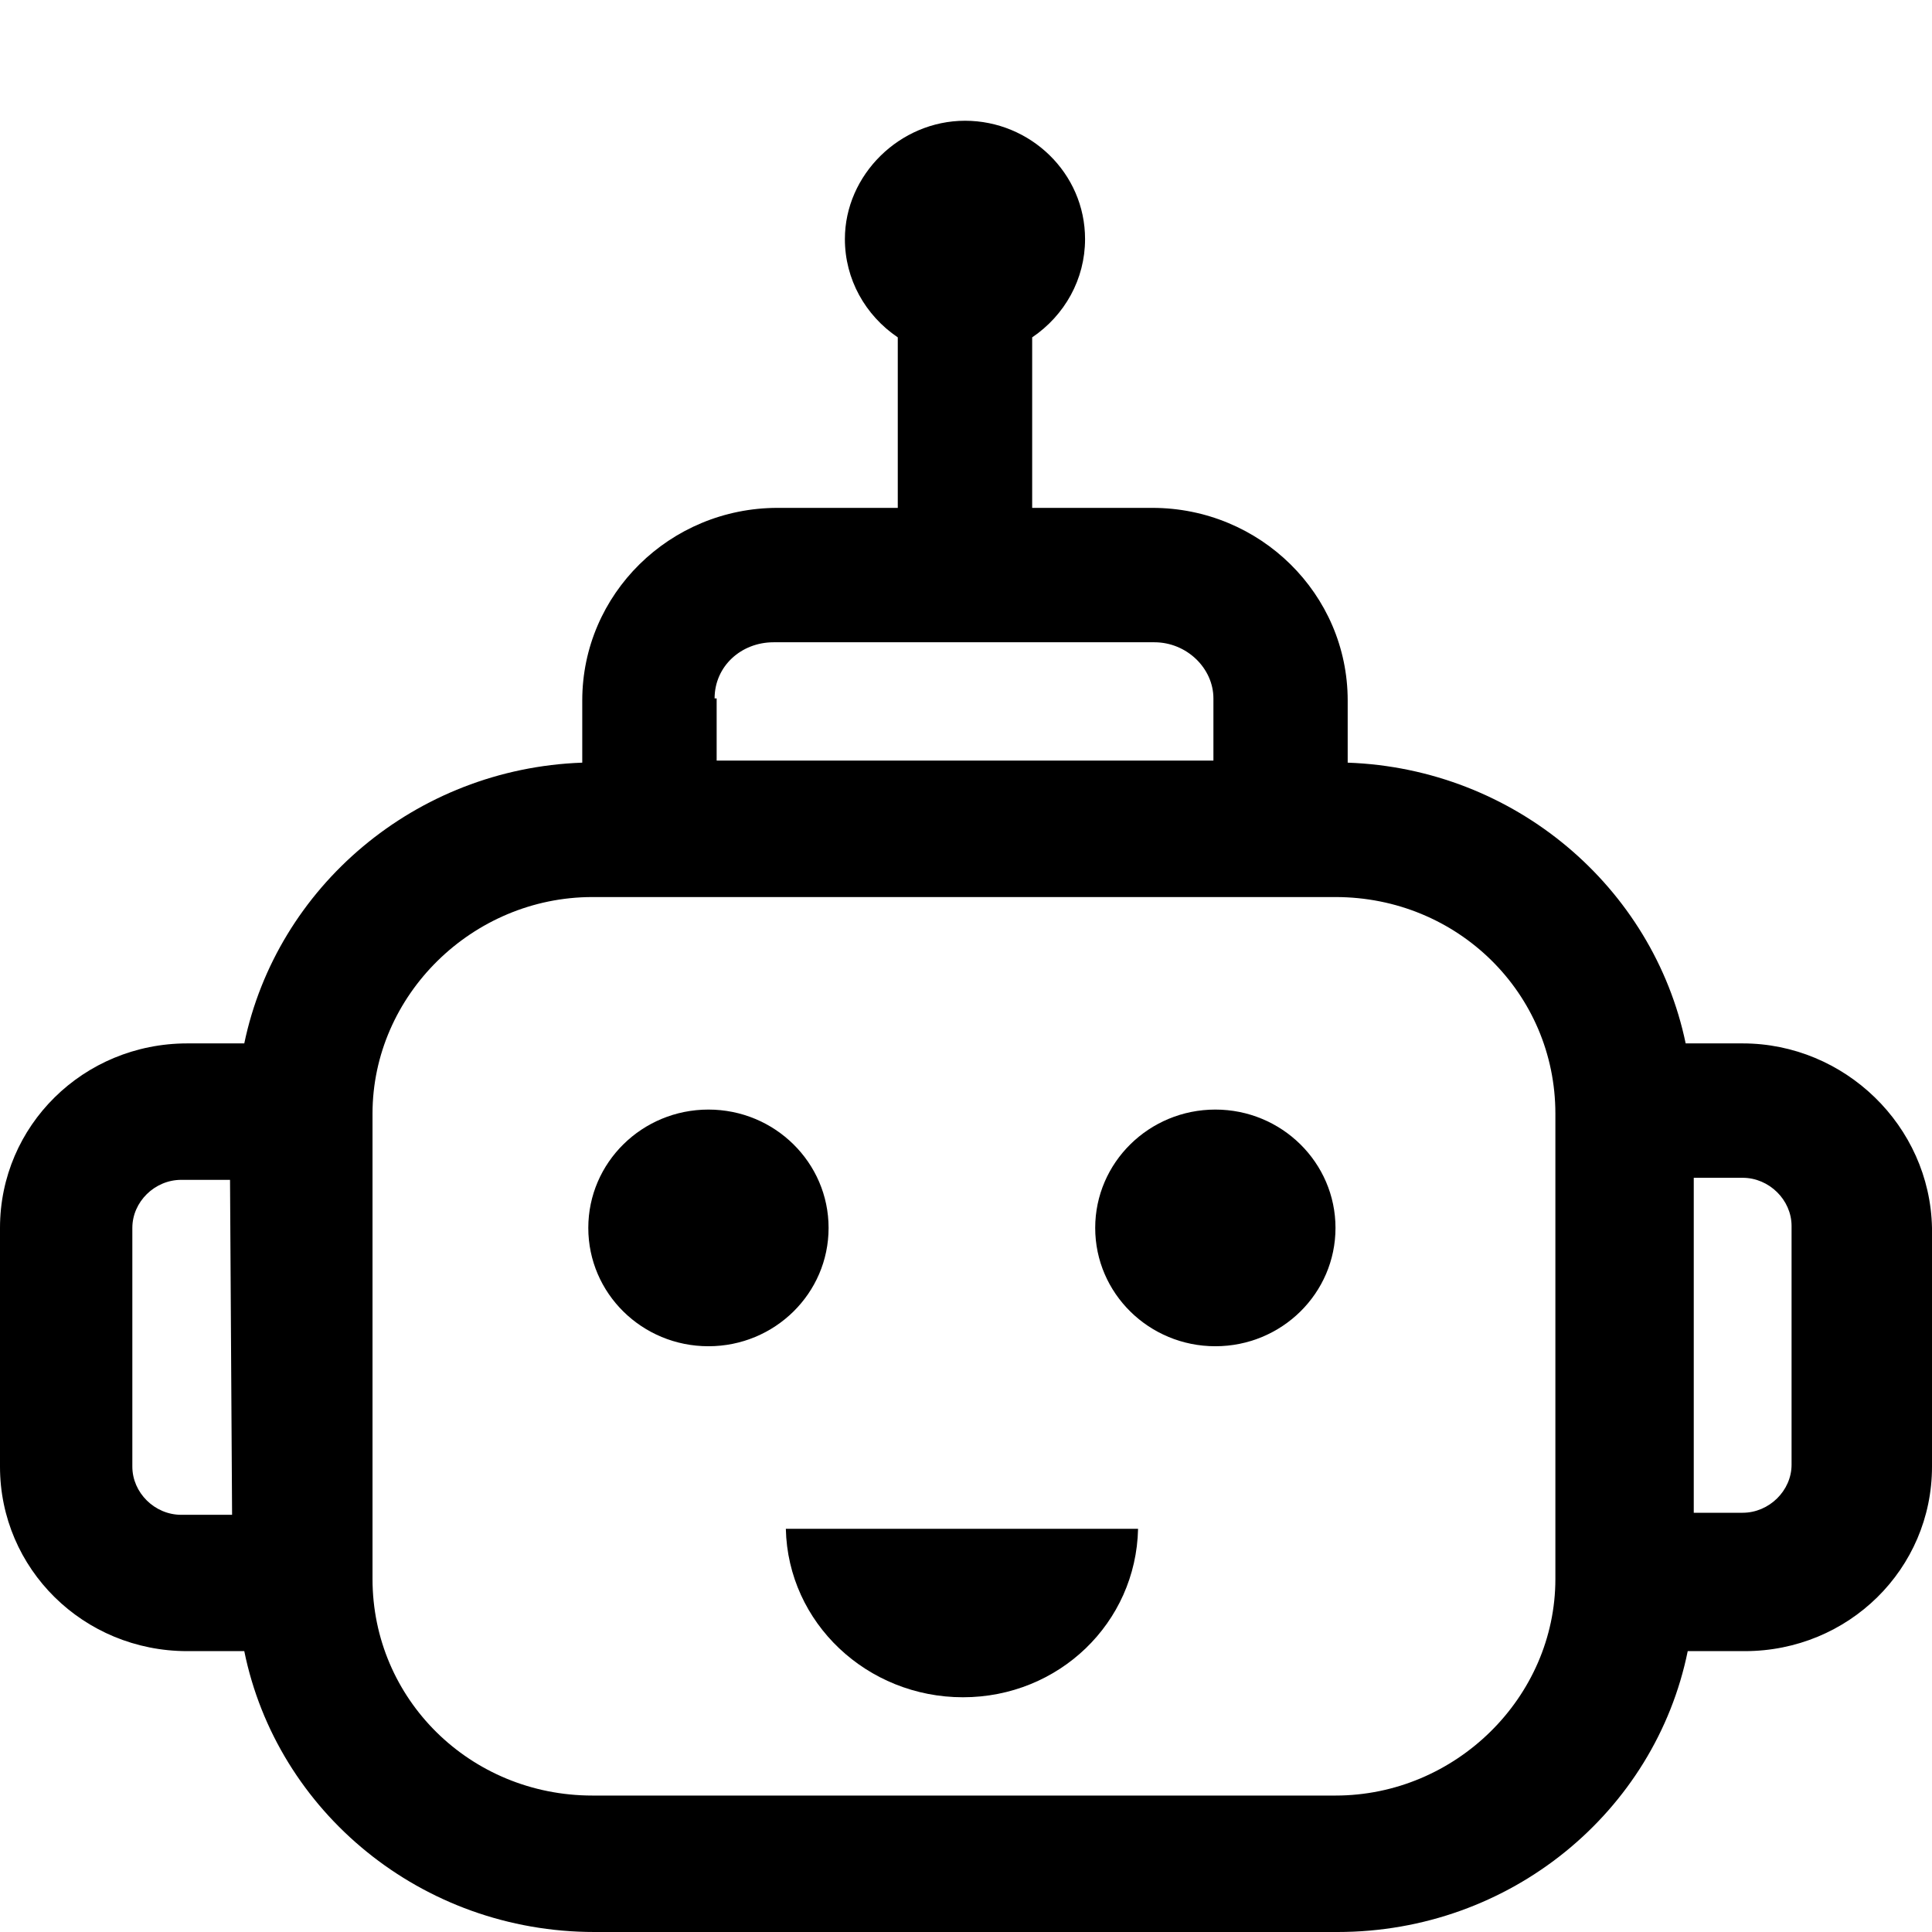<svg width="16" height="16" viewBox="0 0 16 16" fill="none" xmlns="http://www.w3.org/2000/svg">
<rect width="16" height="16" fill="white"/>
<path d="M14.432 8.641H13.96C13.69 7.346 12.544 6.365 11.161 6.316V5.801C11.161 4.92 10.436 4.206 9.543 4.206H8.548V2.794C8.818 2.611 8.986 2.312 8.986 1.98C8.986 1.432 8.531 1 7.992 1C7.452 1 6.997 1.448 6.997 1.98C6.997 2.312 7.165 2.611 7.435 2.794V4.206H6.44C5.547 4.206 4.822 4.92 4.822 5.801V6.316C3.439 6.365 2.293 7.346 2.023 8.641H1.551C0.691 8.641 0 9.322 0 10.169V12.146C0 12.993 0.691 13.674 1.551 13.674H2.023C2.293 15.003 3.49 16 4.923 16H11.077C12.51 16 13.707 15.003 13.977 13.674H14.449C15.309 13.674 16 12.993 16 12.146V10.169C15.983 9.322 15.275 8.641 14.432 8.641ZM1.922 12.545H1.501C1.281 12.545 1.096 12.362 1.096 12.146V10.169C1.096 9.953 1.281 9.771 1.501 9.771H1.905L1.922 12.545ZM5.918 5.784C5.918 5.518 6.137 5.319 6.407 5.319H9.56C9.829 5.319 10.049 5.535 10.049 5.784V6.299H5.935V5.784H5.918ZM12.881 13.076C12.881 14.056 12.055 14.87 11.06 14.87H4.906C3.895 14.87 3.085 14.073 3.085 13.076V9.223C3.085 8.243 3.911 7.429 4.906 7.429H11.06C12.072 7.429 12.881 8.226 12.881 9.223V13.076ZM14.837 12.13C14.837 12.345 14.651 12.528 14.432 12.528H14.027V9.754H14.432C14.651 9.754 14.837 9.937 14.837 10.153V12.13Z" fill="black"/>
<path d="M5.867 11.149C6.416 11.149 6.862 10.711 6.862 10.169C6.862 9.628 6.416 9.189 5.867 9.189C5.317 9.189 4.872 9.628 4.872 10.169C4.872 10.711 5.317 11.149 5.867 11.149Z" fill="black"/>
<path d="M10.065 11.149C10.614 11.149 11.06 10.711 11.06 10.169C11.06 9.628 10.614 9.189 10.065 9.189C9.516 9.189 9.07 9.628 9.07 10.169C9.07 10.711 9.516 11.149 10.065 11.149Z" fill="black"/>
<path d="M7.975 14.056C8.767 14.056 9.408 13.442 9.425 12.661H6.508C6.525 13.442 7.182 14.056 7.975 14.056Z" fill="black"/>
</svg>
